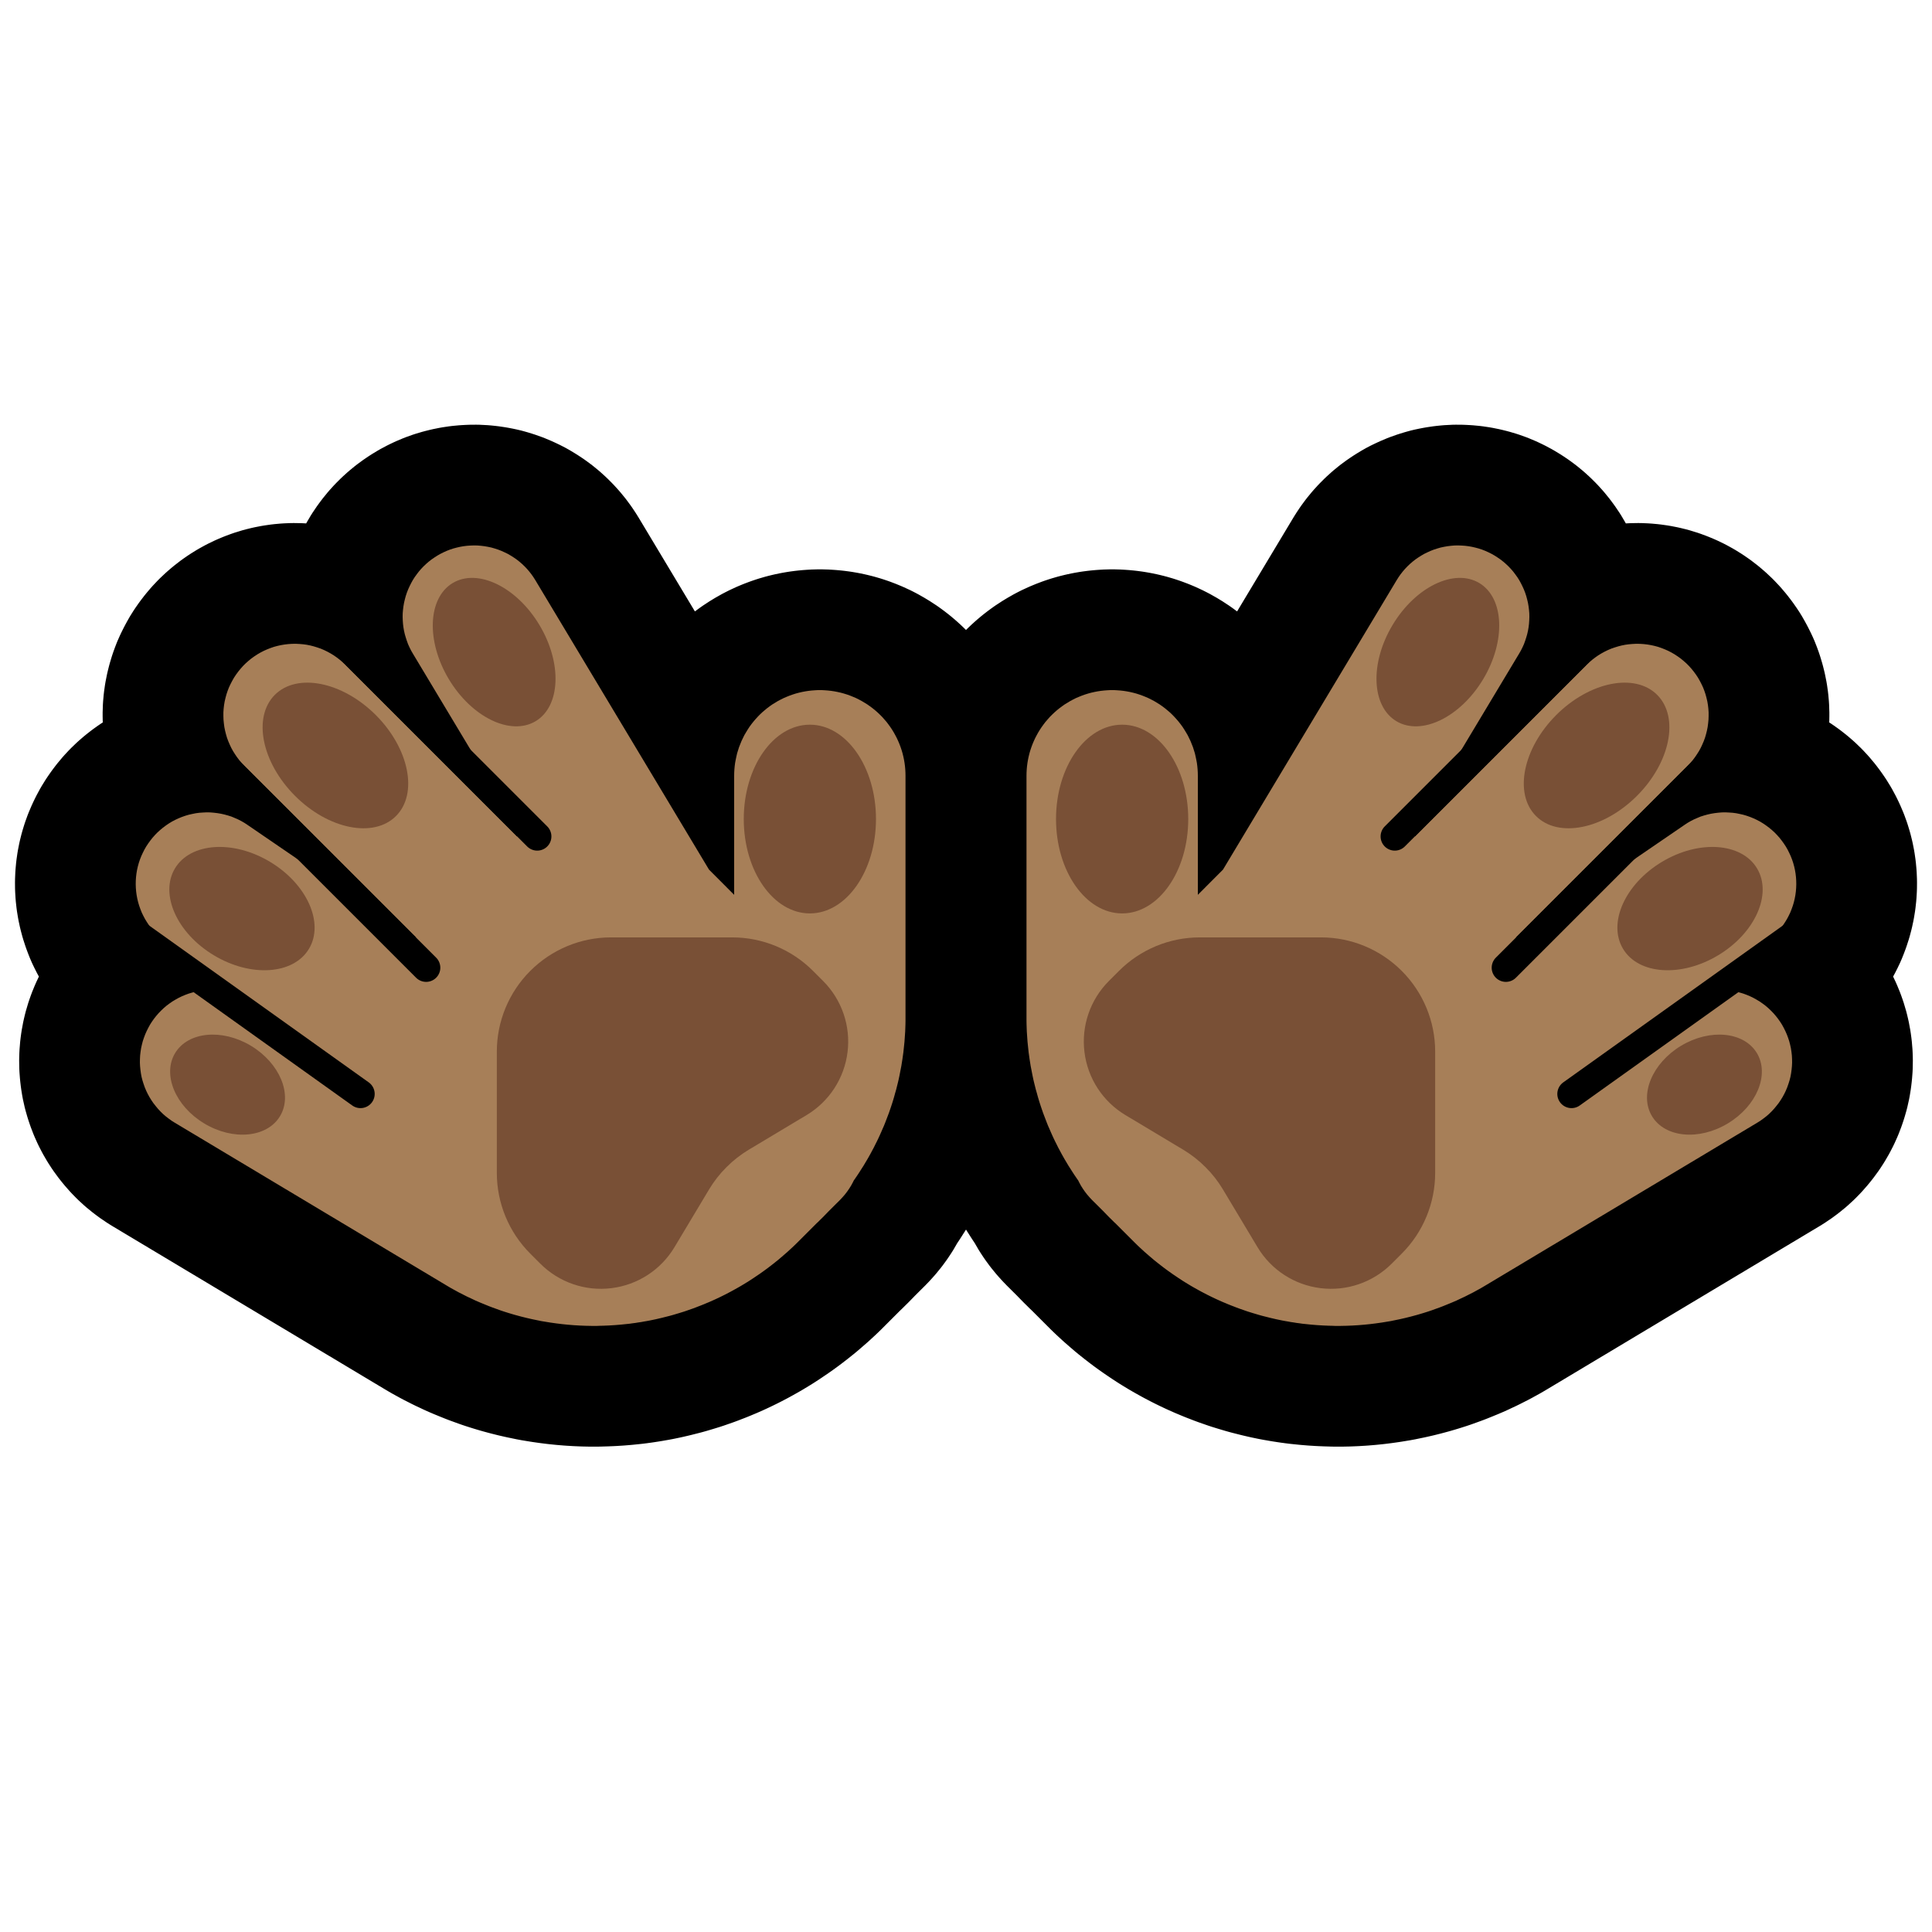 <?xml version="1.0" encoding="UTF-8" standalone="no"?>
<!DOCTYPE svg PUBLIC "-//W3C//DTD SVG 1.1//EN" "http://www.w3.org/Graphics/SVG/1.1/DTD/svg11.dtd">
<svg width="100%" height="100%" viewBox="0 0 32 32" version="1.1" xmlns="http://www.w3.org/2000/svg" xmlns:xlink="http://www.w3.org/1999/xlink" xml:space="preserve" xmlns:serif="http://www.serif.com/" style="fill-rule:evenodd;clip-rule:evenodd;stroke-linejoin:round;stroke-miterlimit:1.414;">

    <rect id="open_hands--paw-" serif:id="open_hands [paw]" x="0" y="0" width="32" height="32" style="fill:none;"/>
    <g id="Layer11">
        <path d="M6.891,15.526l-2.845,-2.844l-0.042,-0.044l-0.04,-0.046l-0.037,-0.049l-0.034,-0.05l-0.033,-0.052l-0.029,-0.053l-0.026,-0.055l-0.024,-0.056l-0.021,-0.057l-0.017,-0.058l-0.015,-0.06l-0.012,-0.059l-0.008,-0.061l-0.006,-0.06l-0.002,-0.061l0,-0.061l0.004,-0.061l0.007,-0.06l0.01,-0.06l0.014,-0.06l0.016,-0.059l0.019,-0.057l0.022,-0.057l0.026,-0.055l0.028,-0.054l0.03,-0.053l0.034,-0.051l0.036,-0.049l0.038,-0.047l0.041,-0.046l0.043,-0.043l0.045,-0.04l0.047,-0.039l0.05,-0.036l0.05,-0.033l0.053,-0.031l0.054,-0.028l0.056,-0.025l0.056,-0.022l0.058,-0.02l0.059,-0.016l0.059,-0.013l0.06,-0.01l0.06,-0.007l0.061,-0.004l0.061,-0.001l0.061,0.003l0.061,0.005l0.06,0.008l0.06,0.012l0.059,0.015l0.058,0.018l0.058,0.02l0.056,0.024l0.055,0.027l0.053,0.029l0.052,0.032l0.05,0.035l0.048,0.037l0.046,0.039l0.044,0.042l2.845,2.845l0.058,-0.058l-1.783,-2.971l-0.029,-0.05l-0.026,-0.052l-0.024,-0.053l-0.02,-0.055l-0.018,-0.055l-0.016,-0.055l-0.013,-0.057l-0.01,-0.057l-0.007,-0.058l-0.004,-0.058l-0.002,-0.058l0.001,-0.058l0.005,-0.058l0.007,-0.057l0.01,-0.058l0.013,-0.056l0.015,-0.056l0.018,-0.055l0.021,-0.054l0.024,-0.053l0.026,-0.052l0.028,-0.051l0.031,-0.049l0.034,-0.047l0.035,-0.046l0.038,-0.044l0.04,-0.042l0.042,-0.04l0.044,-0.038l0.046,-0.036l0.048,-0.033l0.048,-0.031l0.051,-0.029l0.052,-0.026l0.053,-0.024l0.054,-0.021l0.055,-0.018l0.056,-0.015l0.057,-0.013l0.057,-0.01l0.057,-0.007l0.058,-0.004l0.058,-0.002l0.058,0.001l0.058,0.005l0.058,0.007l0.057,0.01l0.057,0.012l0.055,0.016l0.056,0.018l0.054,0.021l0.053,0.024l0.052,0.025l0.05,0.029l0.049,0.031l0.048,0.033l0.046,0.036l0.044,0.038l0.042,0.04l0.04,0.042l0.038,0.044l0.036,0.046l0.033,0.047l0.031,0.049l2.877,4.795l0.417,0.418l0,-1.972l0.001,-0.053l0.003,-0.054l0.005,-0.054l0.007,-0.053l0.01,-0.053l0.011,-0.052l0.012,-0.053l0.016,-0.051l0.016,-0.051l0.02,-0.05l0.02,-0.05l0.023,-0.048l0.024,-0.049l0.027,-0.046l0.028,-0.046l0.029,-0.045l0.032,-0.044l0.033,-0.042l0.034,-0.04l0.037,-0.041l0.037,-0.038l0.039,-0.037l0.041,-0.035l0.041,-0.034l0.043,-0.032l0.044,-0.031l0.046,-0.028l0.046,-0.028l0.048,-0.025l0.048,-0.024l0.049,-0.021l0.05,-0.02l0.051,-0.018l0.05,-0.016l0.053,-0.014l0.052,-0.012l0.053,-0.01l0.052,-0.008l0.054,-0.006l0.054,-0.004l0.053,-0.003l0.054,0l0.054,0.003l0.053,0.004l0.054,0.006l0.053,0.008l0.052,0.01l0.053,0.012l0.052,0.014l0.051,0.016l0.051,0.018l0.049,0.02l0.05,0.021l0.048,0.024l0.047,0.025l0.046,0.028l0.046,0.028l0.044,0.031l0.043,0.032l0.042,0.034l0.04,0.035l0.039,0.037l0.038,0.038l0.036,0.041l0.035,0.04l0.032,0.042l0.032,0.044l0.03,0.045l0.028,0.046l0.026,0.047l0.025,0.048l0.022,0.048l0.021,0.05l0.019,0.05l0.017,0.051l0.015,0.051l0.013,0.053l0.011,0.052l0.009,0.053l0.007,0.053l0.005,0.054l0.003,0.054l0.001,0.053l0,4.005l0,0.054l-0.001,0.058l-0.002,0.058l-0.002,0.058l-0.004,0.058l-0.004,0.058l-0.004,0.057l-0.006,0.058l-0.006,0.057l-0.006,0.058l-0.008,0.057l-0.008,0.057l-0.009,0.057l-0.009,0.057l-0.011,0.056l-0.011,0.057l-0.011,0.056l-0.012,0.056l-0.013,0.055l-0.014,0.056l-0.014,0.056l-0.016,0.055l-0.015,0.055l-0.016,0.055l-0.017,0.055l-0.018,0.055l-0.018,0.053l-0.019,0.055l-0.02,0.053l-0.041,0.107l-0.021,0.053l-0.023,0.052l-0.023,0.053l-0.023,0.052l-0.024,0.052l-0.025,0.052l-0.026,0.051l-0.025,0.051l-0.027,0.05l-0.027,0.051l-0.028,0.05l-0.028,0.049l-0.03,0.05l-0.029,0.049l-0.031,0.048l-0.031,0.049l-0.031,0.048l-0.032,0.047l-0.033,0.048l-0.004,0.005l-0.017,0.034l-0.028,0.052l-0.032,0.051l-0.034,0.049l-0.037,0.048l-0.039,0.045l-0.041,0.044l-0.198,0.197l-0.009,0.01l-0.041,0.042l-0.038,0.039l-0.048,0.047l-0.038,0.038l-0.012,0.01l-0.335,0.335l-0.037,0.036l-0.037,0.035l-0.037,0.034l-0.038,0.035l-0.038,0.033l-0.039,0.034l-0.077,0.066l-0.039,0.031l-0.04,0.032l-0.04,0.031l-0.04,0.031l-0.04,0.03l-0.041,0.03l-0.041,0.029l-0.041,0.029l-0.042,0.028l-0.041,0.028l-0.084,0.055l-0.042,0.026l-0.043,0.026l-0.043,0.026l-0.043,0.025l-0.043,0.024l-0.043,0.024l-0.044,0.024l-0.044,0.023l-0.044,0.023l-0.044,0.022l-0.045,0.022l-0.044,0.021l-0.045,0.021l-0.045,0.02l-0.045,0.02l-0.046,0.019l-0.045,0.019l-0.045,0.018l-0.047,0.018l-0.046,0.018l-0.046,0.017l-0.046,0.016l-0.046,0.016l-0.046,0.016l-0.094,0.029l-0.047,0.014l-0.047,0.014l-0.047,0.013l-0.047,0.012l-0.048,0.012l-0.047,0.012l-0.048,0.011l-0.047,0.011l-0.048,0.01l-0.048,0.01l-0.048,0.009l-0.048,0.008l-0.048,0.009l-0.049,0.007l-0.048,0.008l-0.048,0.006l-0.048,0.007l-0.049,0.005l-0.097,0.01l-0.049,0.004l-0.048,0.004l-0.049,0.003l-0.049,0.003l-0.097,0.004l-0.05,0.001l-0.048,0.002l-0.098,0l-0.049,-0.001l-0.049,-0.001l-0.097,-0.004l-0.049,-0.003l-0.05,-0.003l-0.048,-0.004l-0.049,-0.004l-0.049,-0.005l-0.049,-0.005l-0.097,-0.012l-0.049,-0.007l-0.049,-0.007l-0.049,-0.008l-0.097,-0.016l-0.048,-0.01l-0.097,-0.02l-0.049,-0.011l-0.048,-0.011l-0.048,-0.012l-0.048,-0.012l-0.048,-0.013l-0.048,-0.013l-0.048,-0.014l-0.047,-0.014l-0.048,-0.015l-0.047,-0.015l-0.048,-0.016l-0.047,-0.017l-0.047,-0.017l-0.047,-0.017l-0.047,-0.018l-0.047,-0.019l-0.093,-0.038l-0.047,-0.02l-0.046,-0.02l-0.046,-0.022l-0.092,-0.043l-0.045,-0.023l-0.091,-0.046l-0.045,-0.025l-0.044,-0.024l-0.045,-0.025l-0.044,-0.026l-0.042,-0.025l-4.485,-2.686l-0.051,-0.032l-0.048,-0.035l-0.048,-0.037l-0.045,-0.039l-0.043,-0.042l-0.041,-0.044l-0.038,-0.046l-0.037,-0.047l-0.034,-0.05l-0.031,-0.05l-0.029,-0.053l-0.026,-0.054l-0.023,-0.055l-0.02,-0.057l-0.018,-0.057l-0.015,-0.058l-0.011,-0.059l-0.008,-0.059l-0.006,-0.06l-0.003,-0.06l0.001,-0.06l0.003,-0.059l0.007,-0.06l0.009,-0.059l0.013,-0.059l0.015,-0.058l0.019,-0.057l0.021,-0.056l0.024,-0.054l0.027,-0.054l0.029,-0.053l0.032,-0.05l0.035,-0.049l0.037,-0.047l0.039,-0.045l0.042,-0.043l0.043,-0.041l0.046,-0.039l0.048,-0.036l0.049,-0.034l0.052,-0.031l0.052,-0.029l0.054,-0.026l0.055,-0.023l0.057,-0.021l0.057,-0.017l0.058,-0.014l0.059,-0.012l0.059,-0.009l0.06,-0.006l0.06,-0.002l0.06,0l0.059,0.004l0.06,0.007l0.059,0.009l0.059,0.013l0.058,0.015l0.057,0.018l0.056,0.021l0.055,0.025l0.053,0.026l0.053,0.03l0.359,0.215l-1.704,-1.166l-0.049,-0.035l-0.047,-0.038l-0.044,-0.04l-0.043,-0.041l-0.041,-0.045l-0.038,-0.046l-0.036,-0.048l-0.033,-0.05l-0.031,-0.051l-0.028,-0.053l-0.026,-0.054l-0.022,-0.056l-0.02,-0.056l-0.017,-0.058l-0.014,-0.058l-0.011,-0.059l-0.008,-0.059l-0.005,-0.06l-0.002,-0.06l0.001,-0.06l0.004,-0.059l0.007,-0.06l0.01,-0.059l0.013,-0.058l0.016,-0.058l0.019,-0.057l0.022,-0.056l0.025,-0.054l0.027,-0.054l0.03,-0.052l0.033,-0.05l0.035,-0.048l0.037,-0.047l0.04,-0.045l0.042,-0.043l0.044,-0.04l0.046,-0.038l0.048,-0.036l0.05,-0.034l0.051,-0.031l0.053,-0.028l0.054,-0.025l0.056,-0.023l0.057,-0.02l0.057,-0.017l0.058,-0.013l0.059,-0.012l0.06,-0.008l0.059,-0.004l0.06,-0.003l0.06,0.001l0.06,0.005l0.059,0.007l0.06,0.01l0.058,0.013l0.058,0.016l0.057,0.018l0.055,0.023l0.055,0.024l0.053,0.027l0.052,0.03l0.05,0.033l2.765,1.892l0.028,-0.028Z" style="fill:none;stroke:#000;stroke-width:4px;"/>
        <path d="M25.109,15.526l2.845,-2.844l0.042,-0.044l0.04,-0.046l0.037,-0.049l0.034,-0.05l0.033,-0.052l0.029,-0.053l0.026,-0.055l0.024,-0.056l0.021,-0.057l0.017,-0.058l0.015,-0.06l0.012,-0.059l0.008,-0.061l0.006,-0.06l0.002,-0.061l0,-0.061l-0.004,-0.061l-0.007,-0.06l-0.01,-0.06l-0.014,-0.06l-0.016,-0.059l-0.019,-0.057l-0.022,-0.057l-0.026,-0.055l-0.028,-0.054l-0.03,-0.053l-0.034,-0.051l-0.036,-0.049l-0.038,-0.047l-0.041,-0.046l-0.043,-0.043l-0.045,-0.04l-0.047,-0.039l-0.05,-0.036l-0.05,-0.033l-0.053,-0.031l-0.054,-0.028l-0.056,-0.025l-0.056,-0.022l-0.058,-0.02l-0.059,-0.016l-0.059,-0.013l-0.06,-0.01l-0.06,-0.007l-0.061,-0.004l-0.061,-0.001l-0.061,0.003l-0.061,0.005l-0.06,0.008l-0.06,0.012l-0.059,0.015l-0.058,0.018l-0.058,0.02l-0.056,0.024l-0.055,0.027l-0.053,0.029l-0.052,0.032l-0.05,0.035l-0.048,0.037l-0.046,0.039l-0.044,0.042l-2.845,2.845l-0.058,-0.058l1.783,-2.971l0.029,-0.05l0.026,-0.052l0.024,-0.053l0.02,-0.055l0.018,-0.055l0.016,-0.055l0.013,-0.057l0.01,-0.057l0.007,-0.058l0.004,-0.058l0.002,-0.058l-0.001,-0.058l-0.005,-0.058l-0.007,-0.057l-0.01,-0.058l-0.013,-0.056l-0.015,-0.056l-0.018,-0.055l-0.021,-0.054l-0.024,-0.053l-0.026,-0.052l-0.028,-0.051l-0.031,-0.049l-0.034,-0.047l-0.035,-0.046l-0.038,-0.044l-0.04,-0.042l-0.042,-0.04l-0.044,-0.038l-0.046,-0.036l-0.048,-0.033l-0.048,-0.031l-0.051,-0.029l-0.052,-0.026l-0.053,-0.024l-0.054,-0.021l-0.055,-0.018l-0.056,-0.015l-0.057,-0.013l-0.057,-0.01l-0.057,-0.007l-0.058,-0.004l-0.058,-0.002l-0.058,0.001l-0.058,0.005l-0.058,0.007l-0.057,0.01l-0.057,0.012l-0.055,0.016l-0.056,0.018l-0.054,0.021l-0.053,0.024l-0.052,0.025l-0.05,0.029l-0.049,0.031l-0.048,0.033l-0.046,0.036l-0.044,0.038l-0.042,0.04l-0.04,0.042l-0.038,0.044l-0.036,0.046l-0.033,0.047l-0.031,0.049l-2.877,4.795l-0.417,0.418l0,-1.972l-0.001,-0.053l-0.003,-0.054l-0.005,-0.054l-0.007,-0.053l-0.01,-0.053l-0.011,-0.052l-0.012,-0.053l-0.016,-0.051l-0.016,-0.051l-0.02,-0.05l-0.02,-0.05l-0.023,-0.048l-0.024,-0.049l-0.027,-0.046l-0.028,-0.046l-0.029,-0.045l-0.032,-0.044l-0.033,-0.042l-0.034,-0.04l-0.037,-0.041l-0.037,-0.038l-0.039,-0.037l-0.041,-0.035l-0.041,-0.034l-0.043,-0.032l-0.044,-0.031l-0.046,-0.028l-0.046,-0.028l-0.048,-0.025l-0.048,-0.024l-0.049,-0.021l-0.05,-0.02l-0.051,-0.018l-0.05,-0.016l-0.053,-0.014l-0.052,-0.012l-0.053,-0.01l-0.052,-0.008l-0.054,-0.006l-0.054,-0.004l-0.053,-0.003l-0.054,0l-0.054,0.003l-0.053,0.004l-0.054,0.006l-0.053,0.008l-0.052,0.01l-0.053,0.012l-0.052,0.014l-0.051,0.016l-0.051,0.018l-0.049,0.02l-0.05,0.021l-0.048,0.024l-0.047,0.025l-0.046,0.028l-0.046,0.028l-0.044,0.031l-0.043,0.032l-0.042,0.034l-0.04,0.035l-0.039,0.037l-0.038,0.038l-0.036,0.041l-0.035,0.04l-0.032,0.042l-0.032,0.044l-0.03,0.045l-0.028,0.046l-0.026,0.047l-0.025,0.048l-0.022,0.048l-0.021,0.05l-0.019,0.05l-0.017,0.051l-0.015,0.051l-0.013,0.053l-0.011,0.052l-0.009,0.053l-0.007,0.053l-0.005,0.054l-0.003,0.054l-0.001,0.053l0,4.005l0,0.054l0.001,0.058l0.002,0.058l0.002,0.058l0.004,0.058l0.004,0.058l0.004,0.057l0.006,0.058l0.006,0.057l0.006,0.058l0.008,0.057l0.008,0.057l0.009,0.057l0.009,0.057l0.011,0.056l0.011,0.057l0.011,0.056l0.012,0.056l0.013,0.055l0.014,0.056l0.014,0.056l0.016,0.055l0.015,0.055l0.016,0.055l0.017,0.055l0.018,0.055l0.018,0.053l0.019,0.055l0.02,0.053l0.041,0.107l0.021,0.053l0.023,0.052l0.023,0.053l0.023,0.052l0.024,0.052l0.025,0.052l0.026,0.051l0.025,0.051l0.027,0.05l0.027,0.051l0.028,0.05l0.028,0.049l0.03,0.05l0.029,0.049l0.031,0.048l0.031,0.049l0.031,0.048l0.032,0.047l0.033,0.048l0.004,0.005l0.017,0.034l0.028,0.052l0.032,0.051l0.034,0.049l0.037,0.048l0.039,0.045l0.041,0.044l0.198,0.197l0.009,0.01l0.041,0.042l0.038,0.039l0.048,0.047l0.038,0.038l0.012,0.01l0.335,0.335l0.037,0.036l0.037,0.035l0.037,0.034l0.038,0.035l0.038,0.033l0.039,0.034l0.077,0.066l0.039,0.031l0.04,0.032l0.04,0.031l0.04,0.031l0.04,0.03l0.041,0.03l0.041,0.029l0.041,0.029l0.042,0.028l0.041,0.028l0.084,0.055l0.042,0.026l0.043,0.026l0.043,0.026l0.043,0.025l0.043,0.024l0.043,0.024l0.044,0.024l0.044,0.023l0.044,0.023l0.044,0.022l0.045,0.022l0.044,0.021l0.045,0.021l0.045,0.02l0.045,0.02l0.046,0.019l0.045,0.019l0.045,0.018l0.047,0.018l0.046,0.018l0.046,0.017l0.046,0.016l0.046,0.016l0.046,0.016l0.094,0.029l0.047,0.014l0.047,0.014l0.047,0.013l0.047,0.012l0.048,0.012l0.047,0.012l0.048,0.011l0.047,0.011l0.048,0.01l0.048,0.01l0.048,0.009l0.048,0.008l0.048,0.009l0.049,0.007l0.048,0.008l0.048,0.006l0.048,0.007l0.049,0.005l0.097,0.01l0.049,0.004l0.048,0.004l0.049,0.003l0.049,0.003l0.097,0.004l0.05,0.001l0.048,0.002l0.098,0l0.049,-0.001l0.049,-0.001l0.097,-0.004l0.049,-0.003l0.05,-0.003l0.048,-0.004l0.049,-0.004l0.049,-0.005l0.049,-0.005l0.097,-0.012l0.049,-0.007l0.049,-0.007l0.049,-0.008l0.097,-0.016l0.048,-0.01l0.097,-0.02l0.049,-0.011l0.048,-0.011l0.048,-0.012l0.048,-0.012l0.048,-0.013l0.048,-0.013l0.048,-0.014l0.047,-0.014l0.048,-0.015l0.047,-0.015l0.048,-0.016l0.047,-0.017l0.047,-0.017l0.047,-0.017l0.047,-0.018l0.047,-0.019l0.093,-0.038l0.047,-0.02l0.046,-0.02l0.046,-0.022l0.092,-0.043l0.045,-0.023l0.091,-0.046l0.045,-0.025l0.044,-0.024l0.045,-0.025l0.044,-0.026l0.042,-0.025l4.485,-2.686l0.051,-0.032l0.048,-0.035l0.048,-0.037l0.045,-0.039l0.043,-0.042l0.041,-0.044l0.038,-0.046l0.037,-0.047l0.034,-0.05l0.031,-0.05l0.029,-0.053l0.026,-0.054l0.023,-0.055l0.02,-0.057l0.018,-0.057l0.015,-0.058l0.011,-0.059l0.008,-0.059l0.006,-0.06l0.003,-0.06l-0.001,-0.06l-0.003,-0.059l-0.007,-0.06l-0.009,-0.059l-0.013,-0.059l-0.015,-0.058l-0.019,-0.057l-0.021,-0.056l-0.024,-0.054l-0.027,-0.054l-0.029,-0.053l-0.032,-0.05l-0.035,-0.049l-0.037,-0.047l-0.039,-0.045l-0.042,-0.043l-0.043,-0.041l-0.046,-0.039l-0.048,-0.036l-0.049,-0.034l-0.052,-0.031l-0.052,-0.029l-0.054,-0.026l-0.055,-0.023l-0.057,-0.021l-0.057,-0.017l-0.058,-0.014l-0.059,-0.012l-0.059,-0.009l-0.06,-0.006l-0.06,-0.002l-0.06,0l-0.059,0.004l-0.06,0.007l-0.059,0.009l-0.059,0.013l-0.058,0.015l-0.057,0.018l-0.056,0.021l-0.055,0.025l-0.053,0.026l-0.053,0.03l-0.359,0.215l1.704,-1.166l0.049,-0.035l0.047,-0.038l0.044,-0.04l0.043,-0.041l0.041,-0.045l0.038,-0.046l0.036,-0.048l0.033,-0.05l0.031,-0.051l0.028,-0.053l0.026,-0.054l0.022,-0.056l0.02,-0.056l0.017,-0.058l0.014,-0.058l0.011,-0.059l0.008,-0.059l0.005,-0.06l0.002,-0.06l-0.001,-0.06l-0.004,-0.059l-0.007,-0.06l-0.01,-0.059l-0.013,-0.058l-0.016,-0.058l-0.019,-0.057l-0.022,-0.056l-0.025,-0.054l-0.027,-0.054l-0.03,-0.052l-0.033,-0.05l-0.035,-0.048l-0.037,-0.047l-0.04,-0.045l-0.042,-0.043l-0.044,-0.04l-0.046,-0.038l-0.048,-0.036l-0.05,-0.034l-0.051,-0.031l-0.053,-0.028l-0.054,-0.025l-0.056,-0.023l-0.057,-0.02l-0.057,-0.017l-0.058,-0.013l-0.059,-0.012l-0.06,-0.008l-0.059,-0.004l-0.06,-0.003l-0.06,0.001l-0.06,0.005l-0.059,0.007l-0.06,0.01l-0.058,0.013l-0.058,0.016l-0.057,0.018l-0.055,0.023l-0.055,0.024l-0.053,0.027l-0.052,0.03l-0.05,0.033l-2.765,1.892l-0.028,-0.028Z" style="fill:none;stroke:#000;stroke-width:4px;"/>
        <g>
            <path d="M6.891,15.526l-2.845,-2.844l-0.042,-0.044l-0.04,-0.046l-0.037,-0.049l-0.034,-0.05l-0.033,-0.052l-0.029,-0.053l-0.026,-0.055l-0.024,-0.056l-0.021,-0.057l-0.017,-0.058l-0.015,-0.06l-0.012,-0.059l-0.008,-0.061l-0.006,-0.06l-0.002,-0.061l0,-0.061l0.004,-0.061l0.007,-0.06l0.01,-0.06l0.014,-0.06l0.016,-0.059l0.019,-0.057l0.022,-0.057l0.026,-0.055l0.028,-0.054l0.03,-0.053l0.034,-0.051l0.036,-0.049l0.038,-0.047l0.041,-0.046l0.043,-0.043l0.045,-0.04l0.047,-0.039l0.05,-0.036l0.05,-0.033l0.053,-0.031l0.054,-0.028l0.056,-0.025l0.056,-0.022l0.058,-0.02l0.059,-0.016l0.059,-0.013l0.06,-0.01l0.06,-0.007l0.061,-0.004l0.061,-0.001l0.061,0.003l0.061,0.005l0.06,0.008l0.06,0.012l0.059,0.015l0.058,0.018l0.058,0.02l0.056,0.024l0.055,0.027l0.053,0.029l0.052,0.032l0.05,0.035l0.048,0.037l0.046,0.039l0.044,0.042l2.845,2.845l0.058,-0.058l-1.783,-2.971l-0.029,-0.05l-0.026,-0.052l-0.024,-0.053l-0.02,-0.055l-0.018,-0.055l-0.016,-0.055l-0.013,-0.057l-0.01,-0.057l-0.007,-0.058l-0.004,-0.058l-0.002,-0.058l0.001,-0.058l0.005,-0.058l0.007,-0.057l0.01,-0.058l0.013,-0.056l0.015,-0.056l0.018,-0.055l0.021,-0.054l0.024,-0.053l0.026,-0.052l0.028,-0.051l0.031,-0.049l0.034,-0.047l0.035,-0.046l0.038,-0.044l0.04,-0.042l0.042,-0.04l0.044,-0.038l0.046,-0.036l0.048,-0.033l0.048,-0.031l0.051,-0.029l0.052,-0.026l0.053,-0.024l0.054,-0.021l0.055,-0.018l0.056,-0.015l0.057,-0.013l0.057,-0.01l0.057,-0.007l0.058,-0.004l0.058,-0.002l0.058,0.001l0.058,0.005l0.058,0.007l0.057,0.01l0.057,0.012l0.055,0.016l0.056,0.018l0.054,0.021l0.053,0.024l0.052,0.025l0.05,0.029l0.049,0.031l0.048,0.033l0.046,0.036l0.044,0.038l0.042,0.04l0.04,0.042l0.038,0.044l0.036,0.046l0.033,0.047l0.031,0.049l2.877,4.795l0.417,0.418l0,-1.972l0.001,-0.053l0.003,-0.054l0.005,-0.054l0.007,-0.053l0.01,-0.053l0.011,-0.052l0.012,-0.053l0.016,-0.051l0.016,-0.051l0.02,-0.05l0.02,-0.05l0.023,-0.048l0.024,-0.049l0.027,-0.046l0.028,-0.046l0.029,-0.045l0.032,-0.044l0.033,-0.042l0.034,-0.04l0.037,-0.041l0.037,-0.038l0.039,-0.037l0.041,-0.035l0.041,-0.034l0.043,-0.032l0.044,-0.031l0.046,-0.028l0.046,-0.028l0.048,-0.025l0.048,-0.024l0.049,-0.021l0.05,-0.02l0.051,-0.018l0.05,-0.016l0.053,-0.014l0.052,-0.012l0.053,-0.01l0.052,-0.008l0.054,-0.006l0.054,-0.004l0.053,-0.003l0.054,0l0.054,0.003l0.053,0.004l0.054,0.006l0.053,0.008l0.052,0.01l0.053,0.012l0.052,0.014l0.051,0.016l0.051,0.018l0.049,0.02l0.05,0.021l0.048,0.024l0.047,0.025l0.046,0.028l0.046,0.028l0.044,0.031l0.043,0.032l0.042,0.034l0.04,0.035l0.039,0.037l0.038,0.038l0.036,0.041l0.035,0.04l0.032,0.042l0.032,0.044l0.03,0.045l0.028,0.046l0.026,0.047l0.025,0.048l0.022,0.048l0.021,0.05l0.019,0.05l0.017,0.051l0.015,0.051l0.013,0.053l0.011,0.052l0.009,0.053l0.007,0.053l0.005,0.054l0.003,0.054l0.001,0.053l0,4.005l0,0.054l-0.001,0.058l-0.002,0.058l-0.002,0.058l-0.004,0.058l-0.004,0.058l-0.004,0.057l-0.006,0.058l-0.006,0.057l-0.006,0.058l-0.008,0.057l-0.008,0.057l-0.009,0.057l-0.009,0.057l-0.011,0.056l-0.011,0.057l-0.011,0.056l-0.012,0.056l-0.013,0.055l-0.014,0.056l-0.014,0.056l-0.016,0.055l-0.015,0.055l-0.016,0.055l-0.017,0.055l-0.018,0.055l-0.018,0.053l-0.019,0.055l-0.02,0.053l-0.041,0.107l-0.021,0.053l-0.023,0.052l-0.023,0.053l-0.023,0.052l-0.024,0.052l-0.025,0.052l-0.026,0.051l-0.025,0.051l-0.027,0.05l-0.027,0.051l-0.028,0.05l-0.028,0.049l-0.03,0.05l-0.029,0.049l-0.031,0.048l-0.031,0.049l-0.031,0.048l-0.032,0.047l-0.033,0.048l-0.004,0.005l-0.017,0.034l-0.028,0.052l-0.032,0.051l-0.034,0.049l-0.037,0.048l-0.039,0.045l-0.041,0.044l-0.198,0.197l-0.009,0.01l-0.041,0.042l-0.038,0.039l-0.048,0.047l-0.038,0.038l-0.012,0.01l-0.335,0.335l-0.037,0.036l-0.037,0.035l-0.037,0.034l-0.038,0.035l-0.038,0.033l-0.039,0.034l-0.077,0.066l-0.039,0.031l-0.04,0.032l-0.04,0.031l-0.04,0.031l-0.04,0.03l-0.041,0.03l-0.041,0.029l-0.041,0.029l-0.042,0.028l-0.041,0.028l-0.084,0.055l-0.042,0.026l-0.043,0.026l-0.043,0.026l-0.043,0.025l-0.043,0.024l-0.043,0.024l-0.044,0.024l-0.044,0.023l-0.044,0.023l-0.044,0.022l-0.045,0.022l-0.044,0.021l-0.045,0.021l-0.045,0.02l-0.045,0.02l-0.046,0.019l-0.045,0.019l-0.045,0.018l-0.047,0.018l-0.046,0.018l-0.046,0.017l-0.046,0.016l-0.046,0.016l-0.046,0.016l-0.094,0.029l-0.047,0.014l-0.047,0.014l-0.047,0.013l-0.047,0.012l-0.048,0.012l-0.047,0.012l-0.048,0.011l-0.047,0.011l-0.048,0.01l-0.048,0.01l-0.048,0.009l-0.048,0.008l-0.048,0.009l-0.049,0.007l-0.048,0.008l-0.048,0.006l-0.048,0.007l-0.049,0.005l-0.097,0.01l-0.049,0.004l-0.048,0.004l-0.049,0.003l-0.049,0.003l-0.097,0.004l-0.05,0.001l-0.048,0.002l-0.098,0l-0.049,-0.001l-0.049,-0.001l-0.097,-0.004l-0.049,-0.003l-0.05,-0.003l-0.048,-0.004l-0.049,-0.004l-0.049,-0.005l-0.049,-0.005l-0.097,-0.012l-0.049,-0.007l-0.049,-0.007l-0.049,-0.008l-0.097,-0.016l-0.048,-0.01l-0.097,-0.02l-0.049,-0.011l-0.048,-0.011l-0.048,-0.012l-0.048,-0.012l-0.048,-0.013l-0.048,-0.013l-0.048,-0.014l-0.047,-0.014l-0.048,-0.015l-0.047,-0.015l-0.048,-0.016l-0.047,-0.017l-0.047,-0.017l-0.047,-0.017l-0.047,-0.018l-0.047,-0.019l-0.093,-0.038l-0.047,-0.02l-0.046,-0.02l-0.046,-0.022l-0.092,-0.043l-0.045,-0.023l-0.091,-0.046l-0.045,-0.025l-0.044,-0.024l-0.045,-0.025l-0.044,-0.026l-0.042,-0.025l-4.485,-2.686l-0.051,-0.032l-0.048,-0.035l-0.048,-0.037l-0.045,-0.039l-0.043,-0.042l-0.041,-0.044l-0.038,-0.046l-0.037,-0.047l-0.034,-0.05l-0.031,-0.05l-0.029,-0.053l-0.026,-0.054l-0.023,-0.055l-0.02,-0.057l-0.018,-0.057l-0.015,-0.058l-0.011,-0.059l-0.008,-0.059l-0.006,-0.06l-0.003,-0.06l0.001,-0.06l0.003,-0.059l0.007,-0.06l0.009,-0.059l0.013,-0.059l0.015,-0.058l0.019,-0.057l0.021,-0.056l0.024,-0.054l0.027,-0.054l0.029,-0.053l0.032,-0.05l0.035,-0.049l0.037,-0.047l0.039,-0.045l0.042,-0.043l0.043,-0.041l0.046,-0.039l0.048,-0.036l0.049,-0.034l0.052,-0.031l0.052,-0.029l0.054,-0.026l0.055,-0.023l0.057,-0.021l0.057,-0.017l0.058,-0.014l0.059,-0.012l0.059,-0.009l0.06,-0.006l0.06,-0.002l0.06,0l0.059,0.004l0.06,0.007l0.059,0.009l0.059,0.013l0.058,0.015l0.057,0.018l0.056,0.021l0.055,0.025l0.053,0.026l0.053,0.03l0.359,0.215l-1.704,-1.166l-0.049,-0.035l-0.047,-0.038l-0.044,-0.04l-0.043,-0.041l-0.041,-0.045l-0.038,-0.046l-0.036,-0.048l-0.033,-0.05l-0.031,-0.051l-0.028,-0.053l-0.026,-0.054l-0.022,-0.056l-0.02,-0.056l-0.017,-0.058l-0.014,-0.058l-0.011,-0.059l-0.008,-0.059l-0.005,-0.06l-0.002,-0.06l0.001,-0.06l0.004,-0.059l0.007,-0.06l0.01,-0.059l0.013,-0.058l0.016,-0.058l0.019,-0.057l0.022,-0.056l0.025,-0.054l0.027,-0.054l0.03,-0.052l0.033,-0.05l0.035,-0.048l0.037,-0.047l0.04,-0.045l0.042,-0.043l0.044,-0.04l0.046,-0.038l0.048,-0.036l0.05,-0.034l0.051,-0.031l0.053,-0.028l0.054,-0.025l0.056,-0.023l0.057,-0.02l0.057,-0.017l0.058,-0.013l0.059,-0.012l0.06,-0.008l0.059,-0.004l0.06,-0.003l0.06,0.001l0.06,0.005l0.059,0.007l0.06,0.01l0.058,0.013l0.058,0.016l0.057,0.018l0.055,0.023l0.055,0.024l0.053,0.027l0.052,0.03l0.05,0.033l2.765,1.892l0.028,-0.028Z" style="fill:#A77F58;"/>
            <path d="M1.873,15.192l4.098,2.927" style="fill:none;stroke:#000;stroke-width:0.47px;stroke-linecap:round;stroke-linejoin:miter;stroke-miterlimit:1.5;"/>
            <path d="M3.713,12.683l3.345,3.345" style="fill:none;stroke:#000;stroke-width:0.47px;stroke-linecap:round;stroke-linejoin:miter;stroke-miterlimit:1.5;"/>
            <path d="M5.72,10.676l3.178,3.178" style="fill:none;stroke:#000;stroke-width:0.47px;stroke-linecap:round;stroke-linejoin:miter;stroke-miterlimit:1.5;"/>
            <g>
                <path d="M2.898,14.383c0.257,-0.427 0.963,-0.476 1.575,-0.108c0.613,0.368 0.901,1.014 0.644,1.441c-0.256,0.427 -0.962,0.475 -1.574,0.107c-0.613,-0.367 -0.901,-1.013 -0.645,-1.44Z" style="fill:#795036;"/>
                <path d="M2.9,17.443c0.214,-0.355 0.776,-0.41 1.256,-0.122c0.479,0.289 0.696,0.811 0.482,1.166c-0.213,0.355 -0.776,0.41 -1.255,0.121c-0.48,-0.288 -0.696,-0.81 -0.483,-1.165Z" style="fill:#795036;"/>
                <path d="M4.552,11.509c0.369,-0.369 1.119,-0.219 1.673,0.335c0.553,0.554 0.703,1.303 0.334,1.672c-0.369,0.37 -1.119,0.22 -1.672,-0.334c-0.554,-0.554 -0.704,-1.303 -0.335,-1.673Z" style="fill:#795036;"/>
                <path d="M7.498,9.657c0.413,-0.248 1.057,0.062 1.436,0.694c0.379,0.631 0.352,1.345 -0.062,1.594c-0.414,0.248 -1.057,-0.063 -1.437,-0.694c-0.379,-0.631 -0.351,-1.345 0.063,-1.594Z" style="fill:#795036;"/>
                <path d="M13.414,12.003c0.604,0 1.095,0.701 1.095,1.563c0,0.862 -0.491,1.563 -1.095,1.563c-0.605,0 -1.095,-0.7 -1.095,-1.563c0,-0.863 0.49,-1.563 1.095,-1.563Z" style="fill:#795036;"/>
                <path d="M8.783,20.764c-0.355,-0.355 -0.554,-0.836 -0.554,-1.339l0,-2.007c0,-0.501 0.199,-0.982 0.554,-1.337c0.355,-0.355 0.836,-0.555 1.337,-0.555l2.007,0c0.503,0 0.984,0.2 1.339,0.555c0.054,0.054 0.11,0.11 0.167,0.167c0.309,0.309 0.459,0.744 0.405,1.177c-0.053,0.434 -0.303,0.819 -0.678,1.044c-0.384,0.23 -0.745,0.447 -0.96,0.575c-0.132,0.08 -0.255,0.175 -0.364,0.285c-0.002,0.001 -0.004,0.003 -0.005,0.005c-0.11,0.109 -0.205,0.231 -0.285,0.364c-0.128,0.215 -0.345,0.576 -0.575,0.96c-0.225,0.375 -0.61,0.625 -1.044,0.678c-0.433,0.054 -0.868,-0.096 -1.177,-0.405c-0.057,-0.057 -0.113,-0.113 -0.167,-0.167Z" style="fill:#795036;"/>
            </g>
        </g>
        <g>
            <path d="M25.109,15.526l2.845,-2.844l0.042,-0.044l0.04,-0.046l0.037,-0.049l0.034,-0.05l0.033,-0.052l0.029,-0.053l0.026,-0.055l0.024,-0.056l0.021,-0.057l0.017,-0.058l0.015,-0.06l0.012,-0.059l0.008,-0.061l0.006,-0.06l0.002,-0.061l0,-0.061l-0.004,-0.061l-0.007,-0.06l-0.01,-0.06l-0.014,-0.06l-0.016,-0.059l-0.019,-0.057l-0.022,-0.057l-0.026,-0.055l-0.028,-0.054l-0.03,-0.053l-0.034,-0.051l-0.036,-0.049l-0.038,-0.047l-0.041,-0.046l-0.043,-0.043l-0.045,-0.04l-0.047,-0.039l-0.05,-0.036l-0.05,-0.033l-0.053,-0.031l-0.054,-0.028l-0.056,-0.025l-0.056,-0.022l-0.058,-0.02l-0.059,-0.016l-0.059,-0.013l-0.06,-0.01l-0.06,-0.007l-0.061,-0.004l-0.061,-0.001l-0.061,0.003l-0.061,0.005l-0.06,0.008l-0.06,0.012l-0.059,0.015l-0.058,0.018l-0.058,0.02l-0.056,0.024l-0.055,0.027l-0.053,0.029l-0.052,0.032l-0.05,0.035l-0.048,0.037l-0.046,0.039l-0.044,0.042l-2.845,2.845l-0.058,-0.058l1.783,-2.971l0.029,-0.05l0.026,-0.052l0.024,-0.053l0.02,-0.055l0.018,-0.055l0.016,-0.055l0.013,-0.057l0.01,-0.057l0.007,-0.058l0.004,-0.058l0.002,-0.058l-0.001,-0.058l-0.005,-0.058l-0.007,-0.057l-0.01,-0.058l-0.013,-0.056l-0.015,-0.056l-0.018,-0.055l-0.021,-0.054l-0.024,-0.053l-0.026,-0.052l-0.028,-0.051l-0.031,-0.049l-0.034,-0.047l-0.035,-0.046l-0.038,-0.044l-0.04,-0.042l-0.042,-0.04l-0.044,-0.038l-0.046,-0.036l-0.048,-0.033l-0.048,-0.031l-0.051,-0.029l-0.052,-0.026l-0.053,-0.024l-0.054,-0.021l-0.055,-0.018l-0.056,-0.015l-0.057,-0.013l-0.057,-0.01l-0.057,-0.007l-0.058,-0.004l-0.058,-0.002l-0.058,0.001l-0.058,0.005l-0.058,0.007l-0.057,0.01l-0.057,0.012l-0.055,0.016l-0.056,0.018l-0.054,0.021l-0.053,0.024l-0.052,0.025l-0.05,0.029l-0.049,0.031l-0.048,0.033l-0.046,0.036l-0.044,0.038l-0.042,0.04l-0.04,0.042l-0.038,0.044l-0.036,0.046l-0.033,0.047l-0.031,0.049l-2.877,4.795l-0.417,0.418l0,-1.972l-0.001,-0.053l-0.003,-0.054l-0.005,-0.054l-0.007,-0.053l-0.01,-0.053l-0.011,-0.052l-0.012,-0.053l-0.016,-0.051l-0.016,-0.051l-0.02,-0.05l-0.02,-0.05l-0.023,-0.048l-0.024,-0.049l-0.027,-0.046l-0.028,-0.046l-0.029,-0.045l-0.032,-0.044l-0.033,-0.042l-0.034,-0.04l-0.037,-0.041l-0.037,-0.038l-0.039,-0.037l-0.041,-0.035l-0.041,-0.034l-0.043,-0.032l-0.044,-0.031l-0.046,-0.028l-0.046,-0.028l-0.048,-0.025l-0.048,-0.024l-0.049,-0.021l-0.05,-0.02l-0.051,-0.018l-0.05,-0.016l-0.053,-0.014l-0.052,-0.012l-0.053,-0.01l-0.052,-0.008l-0.054,-0.006l-0.054,-0.004l-0.053,-0.003l-0.054,0l-0.054,0.003l-0.053,0.004l-0.054,0.006l-0.053,0.008l-0.052,0.01l-0.053,0.012l-0.052,0.014l-0.051,0.016l-0.051,0.018l-0.049,0.02l-0.05,0.021l-0.048,0.024l-0.047,0.025l-0.046,0.028l-0.046,0.028l-0.044,0.031l-0.043,0.032l-0.042,0.034l-0.04,0.035l-0.039,0.037l-0.038,0.038l-0.036,0.041l-0.035,0.04l-0.032,0.042l-0.032,0.044l-0.03,0.045l-0.028,0.046l-0.026,0.047l-0.025,0.048l-0.022,0.048l-0.021,0.05l-0.019,0.05l-0.017,0.051l-0.015,0.051l-0.013,0.053l-0.011,0.052l-0.009,0.053l-0.007,0.053l-0.005,0.054l-0.003,0.054l-0.001,0.053l0,4.005l0,0.054l0.001,0.058l0.002,0.058l0.002,0.058l0.004,0.058l0.004,0.058l0.004,0.057l0.006,0.058l0.006,0.057l0.006,0.058l0.008,0.057l0.008,0.057l0.009,0.057l0.009,0.057l0.011,0.056l0.011,0.057l0.011,0.056l0.012,0.056l0.013,0.055l0.014,0.056l0.014,0.056l0.016,0.055l0.015,0.055l0.016,0.055l0.017,0.055l0.018,0.055l0.018,0.053l0.019,0.055l0.02,0.053l0.041,0.107l0.021,0.053l0.023,0.052l0.023,0.053l0.023,0.052l0.024,0.052l0.025,0.052l0.026,0.051l0.025,0.051l0.027,0.05l0.027,0.051l0.028,0.05l0.028,0.049l0.03,0.05l0.029,0.049l0.031,0.048l0.031,0.049l0.031,0.048l0.032,0.047l0.033,0.048l0.004,0.005l0.017,0.034l0.028,0.052l0.032,0.051l0.034,0.049l0.037,0.048l0.039,0.045l0.041,0.044l0.198,0.197l0.009,0.01l0.041,0.042l0.038,0.039l0.048,0.047l0.038,0.038l0.012,0.01l0.335,0.335l0.037,0.036l0.037,0.035l0.037,0.034l0.038,0.035l0.038,0.033l0.039,0.034l0.077,0.066l0.039,0.031l0.04,0.032l0.04,0.031l0.04,0.031l0.04,0.03l0.041,0.03l0.041,0.029l0.041,0.029l0.042,0.028l0.041,0.028l0.084,0.055l0.042,0.026l0.043,0.026l0.043,0.026l0.043,0.025l0.043,0.024l0.043,0.024l0.044,0.024l0.044,0.023l0.044,0.023l0.044,0.022l0.045,0.022l0.044,0.021l0.045,0.021l0.045,0.02l0.045,0.02l0.046,0.019l0.045,0.019l0.045,0.018l0.047,0.018l0.046,0.018l0.046,0.017l0.046,0.016l0.046,0.016l0.046,0.016l0.094,0.029l0.047,0.014l0.047,0.014l0.047,0.013l0.047,0.012l0.048,0.012l0.047,0.012l0.048,0.011l0.047,0.011l0.048,0.01l0.048,0.01l0.048,0.009l0.048,0.008l0.048,0.009l0.049,0.007l0.048,0.008l0.048,0.006l0.048,0.007l0.049,0.005l0.097,0.01l0.049,0.004l0.048,0.004l0.049,0.003l0.049,0.003l0.097,0.004l0.05,0.001l0.048,0.002l0.098,0l0.049,-0.001l0.049,-0.001l0.097,-0.004l0.049,-0.003l0.05,-0.003l0.048,-0.004l0.049,-0.004l0.049,-0.005l0.049,-0.005l0.097,-0.012l0.049,-0.007l0.049,-0.007l0.049,-0.008l0.097,-0.016l0.048,-0.01l0.097,-0.02l0.049,-0.011l0.048,-0.011l0.048,-0.012l0.048,-0.012l0.048,-0.013l0.048,-0.013l0.048,-0.014l0.047,-0.014l0.048,-0.015l0.047,-0.015l0.048,-0.016l0.047,-0.017l0.047,-0.017l0.047,-0.017l0.047,-0.018l0.047,-0.019l0.093,-0.038l0.047,-0.02l0.046,-0.02l0.046,-0.022l0.092,-0.043l0.045,-0.023l0.091,-0.046l0.045,-0.025l0.044,-0.024l0.045,-0.025l0.044,-0.026l0.042,-0.025l4.485,-2.686l0.051,-0.032l0.048,-0.035l0.048,-0.037l0.045,-0.039l0.043,-0.042l0.041,-0.044l0.038,-0.046l0.037,-0.047l0.034,-0.05l0.031,-0.05l0.029,-0.053l0.026,-0.054l0.023,-0.055l0.02,-0.057l0.018,-0.057l0.015,-0.058l0.011,-0.059l0.008,-0.059l0.006,-0.06l0.003,-0.06l-0.001,-0.06l-0.003,-0.059l-0.007,-0.06l-0.009,-0.059l-0.013,-0.059l-0.015,-0.058l-0.019,-0.057l-0.021,-0.056l-0.024,-0.054l-0.027,-0.054l-0.029,-0.053l-0.032,-0.05l-0.035,-0.049l-0.037,-0.047l-0.039,-0.045l-0.042,-0.043l-0.043,-0.041l-0.046,-0.039l-0.048,-0.036l-0.049,-0.034l-0.052,-0.031l-0.052,-0.029l-0.054,-0.026l-0.055,-0.023l-0.057,-0.021l-0.057,-0.017l-0.058,-0.014l-0.059,-0.012l-0.059,-0.009l-0.06,-0.006l-0.06,-0.002l-0.06,0l-0.059,0.004l-0.06,0.007l-0.059,0.009l-0.059,0.013l-0.058,0.015l-0.057,0.018l-0.056,0.021l-0.055,0.025l-0.053,0.026l-0.053,0.03l-0.359,0.215l1.704,-1.166l0.049,-0.035l0.047,-0.038l0.044,-0.04l0.043,-0.041l0.041,-0.045l0.038,-0.046l0.036,-0.048l0.033,-0.05l0.031,-0.051l0.028,-0.053l0.026,-0.054l0.022,-0.056l0.02,-0.056l0.017,-0.058l0.014,-0.058l0.011,-0.059l0.008,-0.059l0.005,-0.06l0.002,-0.06l-0.001,-0.06l-0.004,-0.059l-0.007,-0.06l-0.01,-0.059l-0.013,-0.058l-0.016,-0.058l-0.019,-0.057l-0.022,-0.056l-0.025,-0.054l-0.027,-0.054l-0.03,-0.052l-0.033,-0.05l-0.035,-0.048l-0.037,-0.047l-0.04,-0.045l-0.042,-0.043l-0.044,-0.04l-0.046,-0.038l-0.048,-0.036l-0.05,-0.034l-0.051,-0.031l-0.053,-0.028l-0.054,-0.025l-0.056,-0.023l-0.057,-0.02l-0.057,-0.017l-0.058,-0.013l-0.059,-0.012l-0.06,-0.008l-0.059,-0.004l-0.06,-0.003l-0.06,0.001l-0.06,0.005l-0.059,0.007l-0.06,0.01l-0.058,0.013l-0.058,0.016l-0.057,0.018l-0.055,0.023l-0.055,0.024l-0.053,0.027l-0.052,0.03l-0.05,0.033l-2.765,1.892l-0.028,-0.028Z" style="fill:#A77F58;"/>
            <path d="M30.127,15.192l-4.098,2.927" style="fill:none;stroke:#000;stroke-width:0.47px;stroke-linecap:round;stroke-linejoin:miter;stroke-miterlimit:1.5;"/>
            <path d="M28.287,12.683l-3.345,3.345" style="fill:none;stroke:#000;stroke-width:0.47px;stroke-linecap:round;stroke-linejoin:miter;stroke-miterlimit:1.5;"/>
            <path d="M26.28,10.676l-3.178,3.178" style="fill:none;stroke:#000;stroke-width:0.47px;stroke-linecap:round;stroke-linejoin:miter;stroke-miterlimit:1.5;"/>
            <g>
                <path d="M29.102,14.383c-0.257,-0.427 -0.963,-0.476 -1.575,-0.108c-0.613,0.368 -0.901,1.014 -0.644,1.441c0.256,0.427 0.962,0.475 1.574,0.107c0.613,-0.367 0.901,-1.013 0.645,-1.44Z" style="fill:#795036;"/>
                <path d="M29.1,17.443c-0.214,-0.355 -0.776,-0.41 -1.256,-0.122c-0.479,0.289 -0.696,0.811 -0.482,1.166c0.213,0.355 0.776,0.41 1.255,0.121c0.48,-0.288 0.696,-0.81 0.483,-1.165Z" style="fill:#795036;"/>
                <path d="M27.448,11.509c-0.369,-0.369 -1.119,-0.219 -1.673,0.335c-0.553,0.554 -0.703,1.303 -0.334,1.672c0.369,0.37 1.119,0.22 1.672,-0.334c0.554,-0.554 0.704,-1.303 0.335,-1.673Z" style="fill:#795036;"/>
                <path d="M24.502,9.657c-0.413,-0.248 -1.057,0.062 -1.436,0.694c-0.379,0.631 -0.352,1.345 0.062,1.594c0.414,0.248 1.057,-0.063 1.437,-0.694c0.379,-0.631 0.351,-1.345 -0.063,-1.594Z" style="fill:#795036;"/>
                <path d="M18.586,12.003c-0.604,0 -1.095,0.701 -1.095,1.563c0,0.862 0.491,1.563 1.095,1.563c0.605,0 1.095,-0.7 1.095,-1.563c0,-0.863 -0.49,-1.563 -1.095,-1.563Z" style="fill:#795036;"/>
                <path d="M23.217,20.764c0.355,-0.355 0.554,-0.836 0.554,-1.339l0,-2.007c0,-0.501 -0.199,-0.982 -0.554,-1.337c-0.355,-0.355 -0.836,-0.555 -1.337,-0.555l-2.007,0c-0.503,0 -0.984,0.2 -1.339,0.555c-0.054,0.054 -0.11,0.11 -0.167,0.167c-0.309,0.309 -0.459,0.744 -0.405,1.177c0.053,0.434 0.303,0.819 0.678,1.044c0.384,0.23 0.745,0.447 0.96,0.575c0.132,0.08 0.255,0.175 0.364,0.285c0.002,0.001 0.004,0.003 0.005,0.005c0.11,0.109 0.205,0.231 0.285,0.364c0.128,0.215 0.345,0.576 0.575,0.96c0.225,0.375 0.61,0.625 1.044,0.678c0.433,0.054 0.868,-0.096 1.177,-0.405c0.057,-0.057 0.113,-0.113 0.167,-0.167Z" style="fill:#795036;"/>
            </g>
        </g>
    </g>
</svg>
